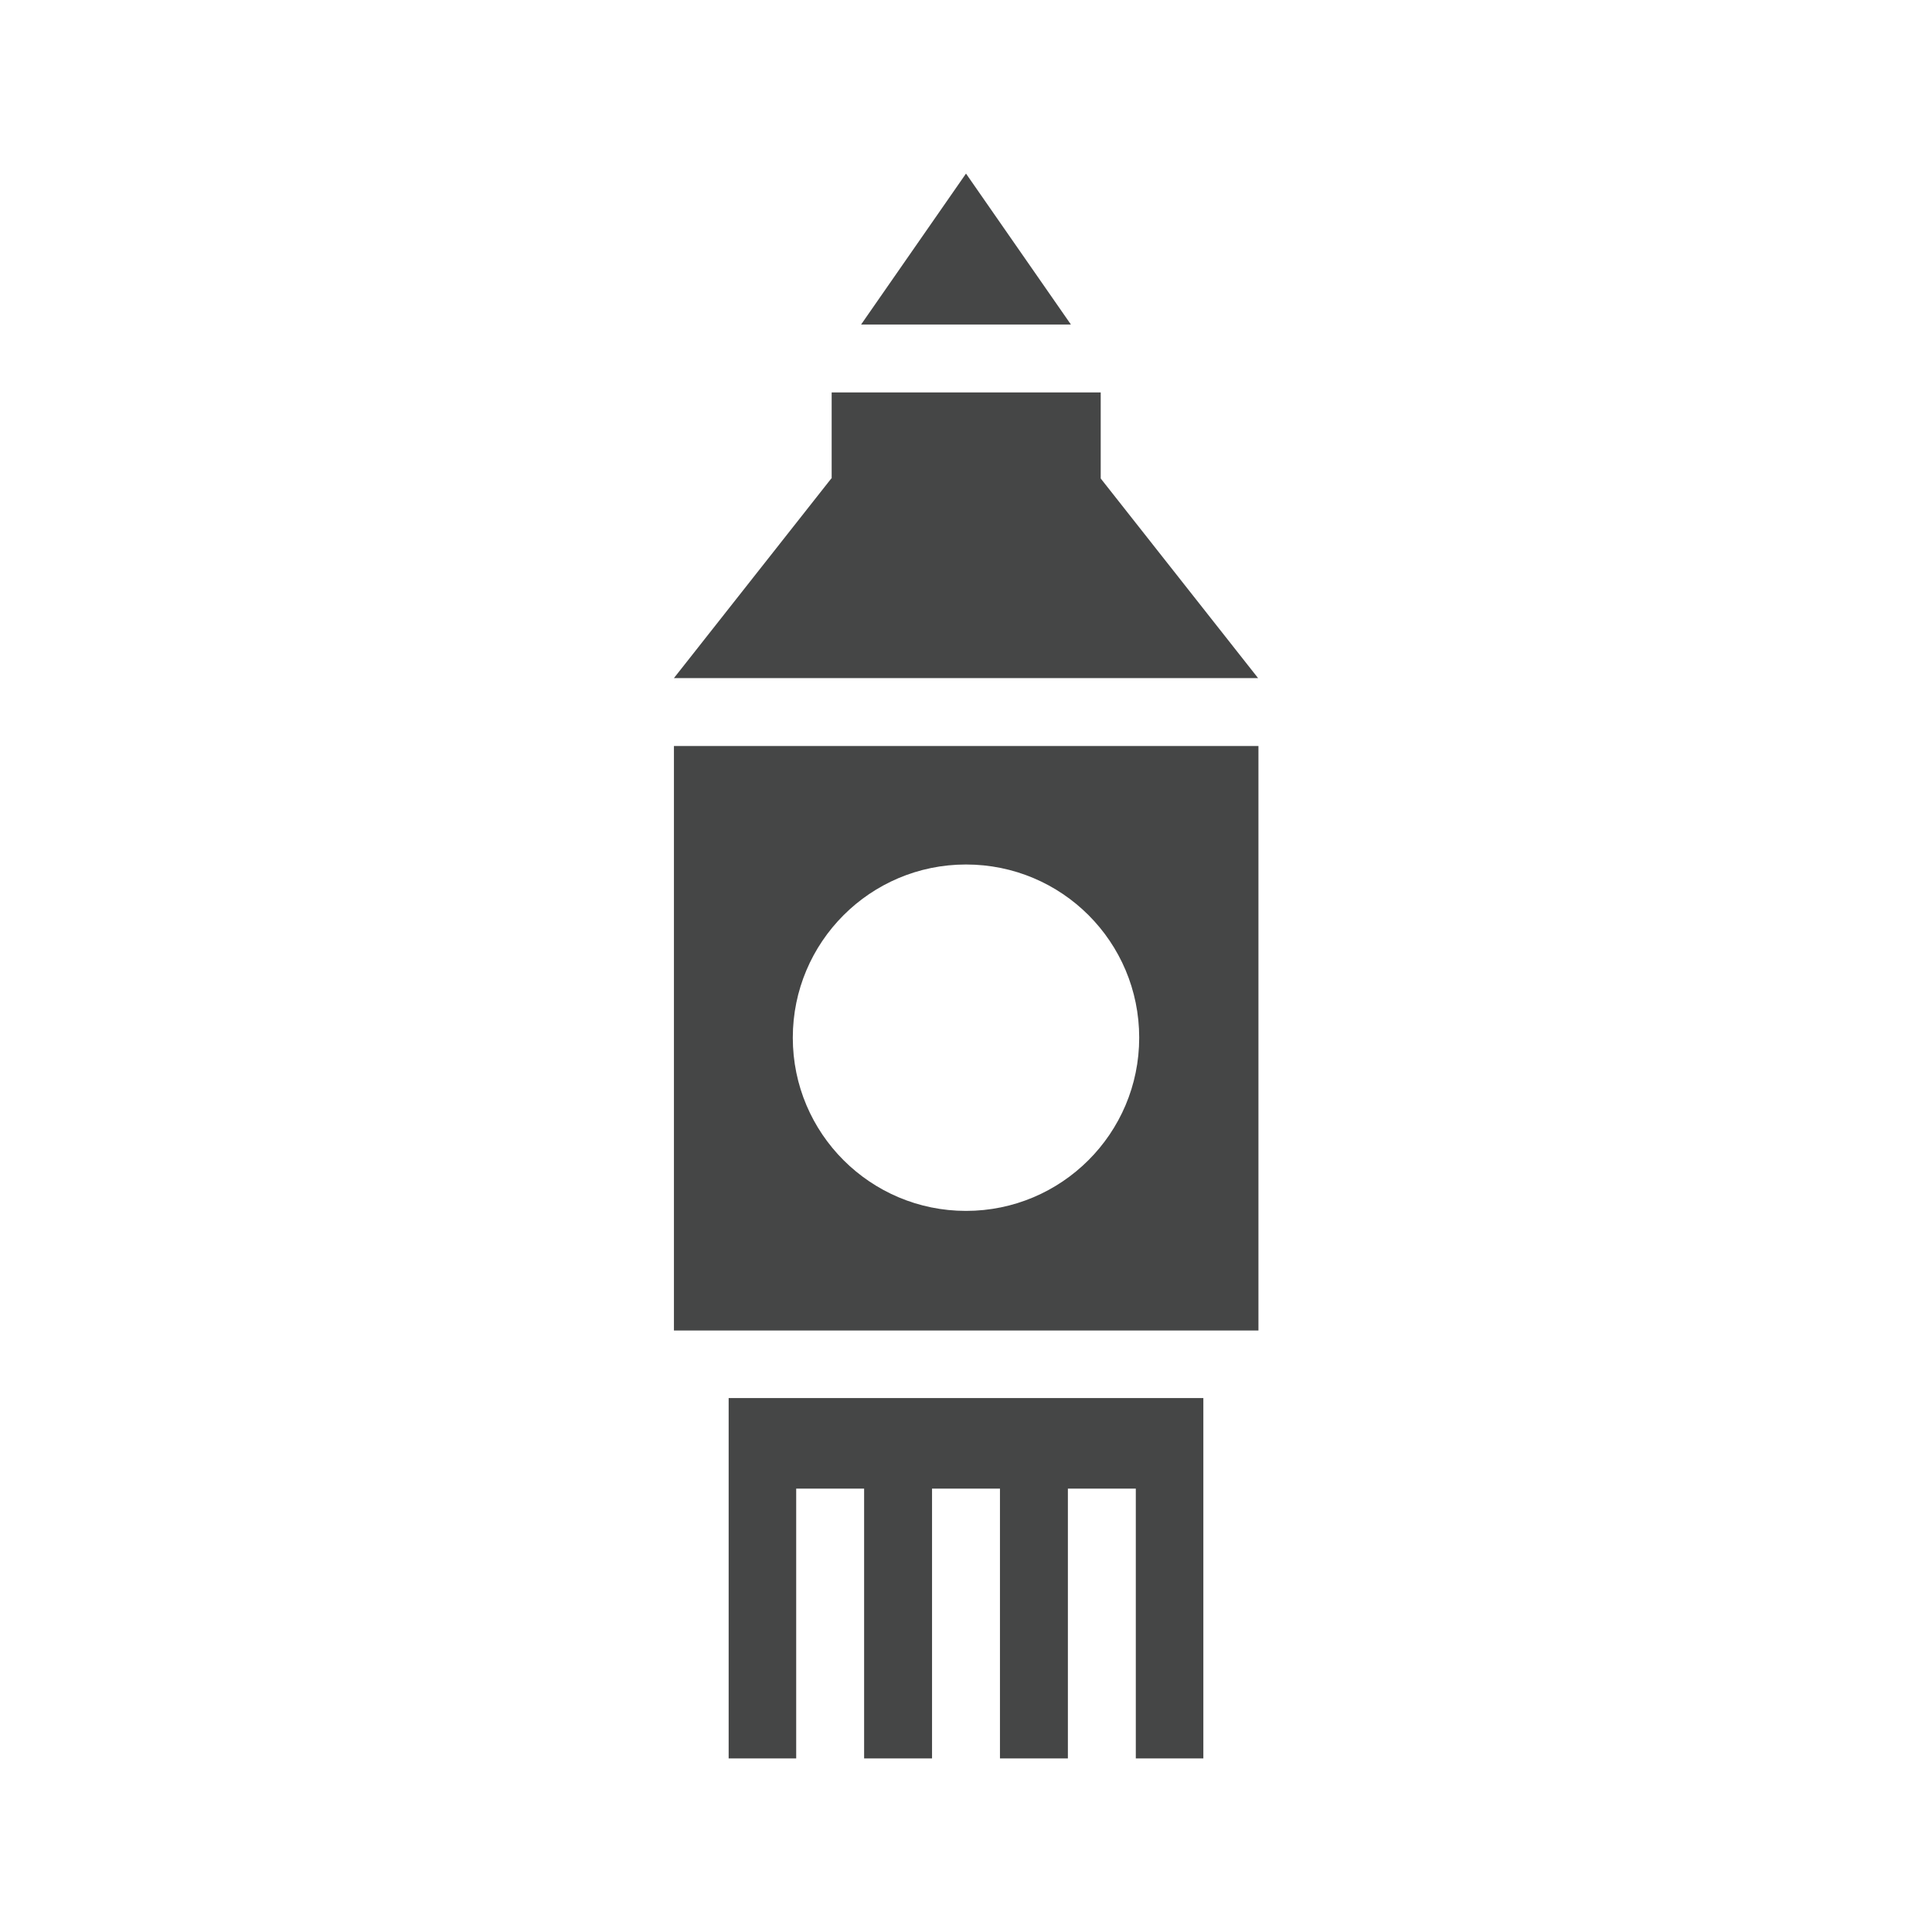 <?xml version="1.0" encoding="utf-8"?>
<!-- Generator: Adobe Illustrator 18.1.1, SVG Export Plug-In . SVG Version: 6.00 Build 0)  -->
<svg version="1.1" id="Ebene_1" xmlns="http://www.w3.org/2000/svg" xmlns:xlink="http://www.w3.org/1999/xlink" x="0px" y="0px"
	 width="512px" height="512px" viewBox="0 0 512 512" enable-background="new 0 0 512 512" xml:space="preserve">
<g>
	<polygon fill="#454646" points="193.1,370.5 193.1,466 211,466 211,394.5 229,394.5 229,466 247,466 247,394.5 265,394.5 265,466 
		283,466 283,394.5 301,394.5 301,466 318.9,466 318.9,370.5 	"/>
	<path fill="#454646" d="M178.6,197.7v154.9h154.9V197.7H178.6z M256,320.9c-25.3,0-45.9-20.5-45.9-45.9c0-25.3,20.5-45.9,45.9-45.9
		s45.9,20.5,45.9,45.9C301.9,300.4,281.3,320.9,256,320.9z"/>
	<polygon fill="#454646" points="283.8,86 228.2,86 256,46 	"/>
	<polygon fill="#454646" points="291.7,126.8 291.7,104 220.4,104 220.4,126.8 220.3,126.8 178.6,179.7 333.4,179.7 	"/>
</g>
</svg>
